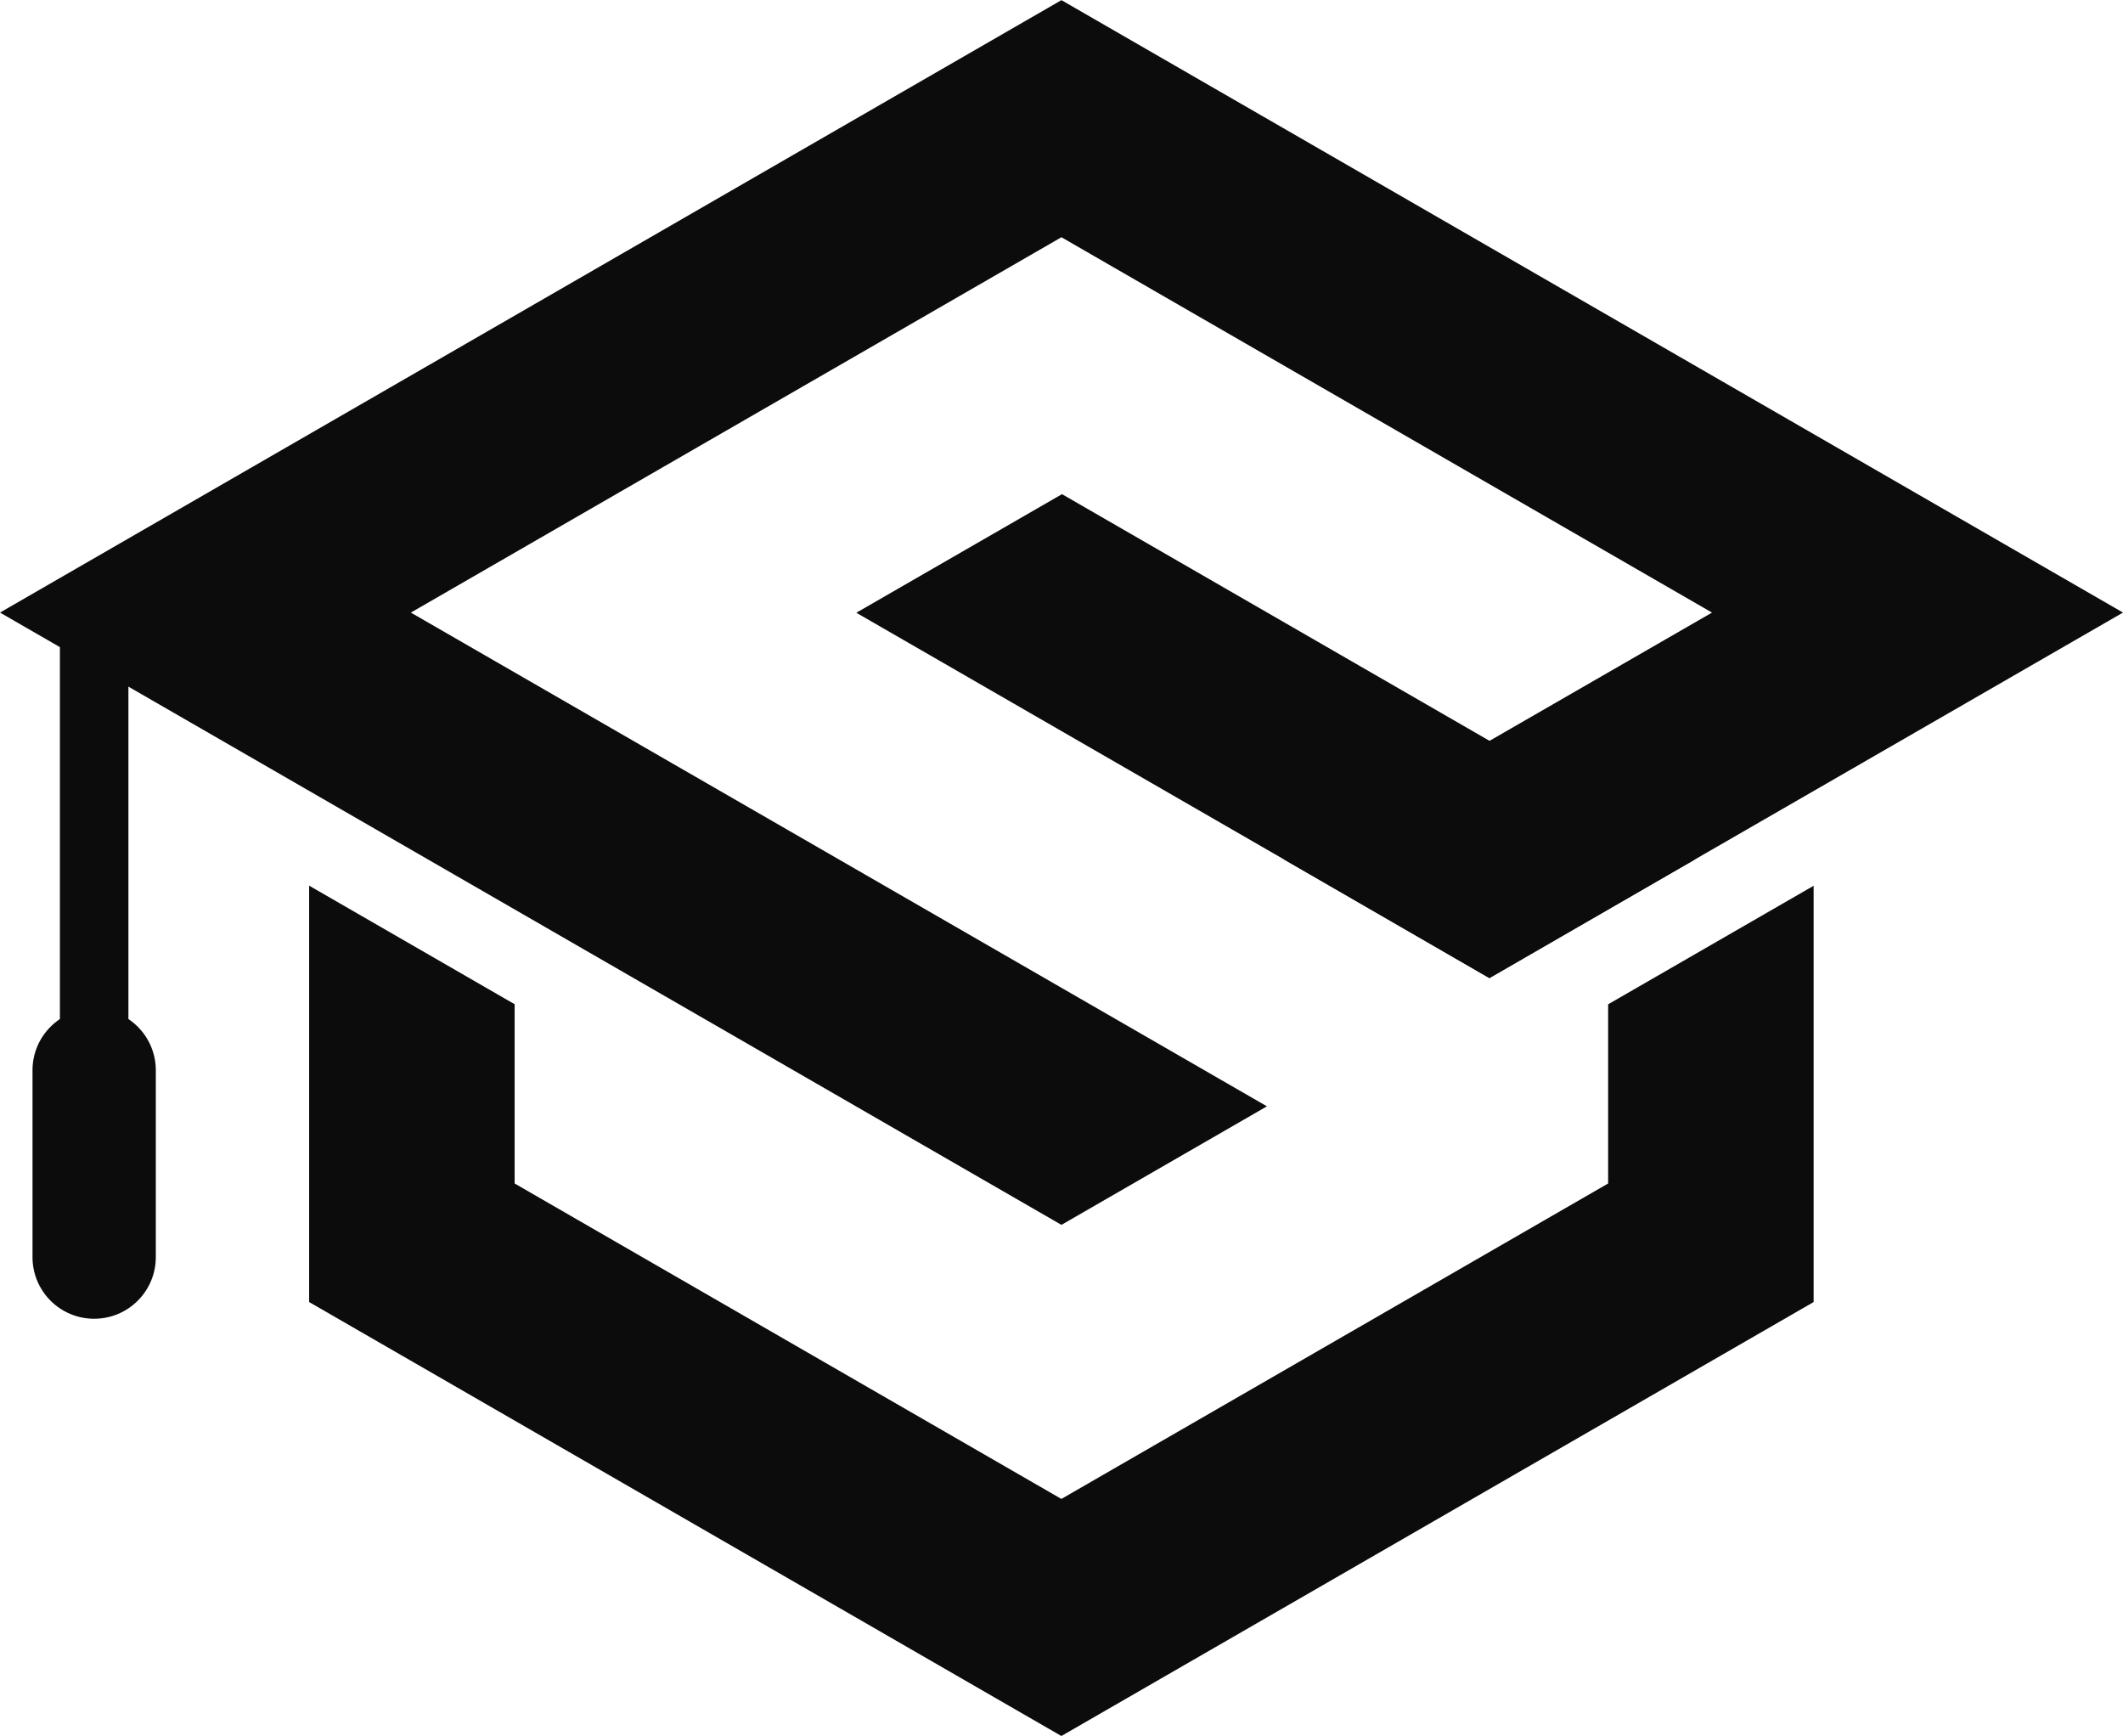 <svg xmlns="http://www.w3.org/2000/svg" xmlns:xlink="http://www.w3.org/1999/xlink" zoomAndPan="magnify" preserveAspectRatio="xMidYMid meet" version="1.0" viewBox="0 34.05 375.03 306.63"><defs><clipPath id="23eb70b0ec"><path d="M 54 190 L 321 190 L 321 340.734 L 54 340.734 Z M 54 190 " clip-rule="nonzero"/></clipPath></defs><g clip-path="url(#23eb70b0ec)"><path fill="#0c0c0c" d="M 284.078 211.438 L 284.078 243.086 L 187.492 298.801 L 90.91 243.086 L 90.91 211.422 L 54.609 190.48 L 54.609 264.027 L 187.492 340.676 L 320.379 264.027 L 320.379 190.5 Z M 284.078 211.438 " fill-opacity="1" fill-rule="nonzero"/></g><path fill="#0c0c0c" d="M 375.031 142.246 L 187.504 34.074 L 0 142.246 L 187.504 250.395 L 223.805 229.457 L 187.504 208.52 L 72.578 142.25 L 187.504 75.953 L 302.43 142.25 L 263.129 164.902 L 226.805 185.84 L 263.105 206.805 L 299.43 185.84 Z M 375.031 142.246 " fill-opacity="1" fill-rule="nonzero"/><path fill="#0c0c0c" d="M 299.43 185.84 L 263.129 164.902 L 187.602 121.332 L 151.324 142.246 L 151.301 142.297 L 226.805 185.84 L 263.105 206.805 Z M 299.43 185.84 " fill-opacity="1" fill-rule="nonzero"/><path fill="#0c0c0c" d="M 10.582 140.586 L 22.684 140.586 L 22.684 238.625 L 10.582 238.625 Z M 10.582 140.586 " fill-opacity="1" fill-rule="nonzero"/><path fill="#0c0c0c" d="M 16.633 266.977 C 10.617 266.977 5.742 262.105 5.742 256.094 L 5.742 223.09 C 5.742 217.082 10.617 212.211 16.633 212.211 C 22.648 212.211 27.523 217.082 27.523 223.09 L 27.523 256.094 C 27.523 262.105 22.648 266.977 16.633 266.977 Z M 16.633 266.977 " fill-opacity="1" fill-rule="nonzero"/></svg>